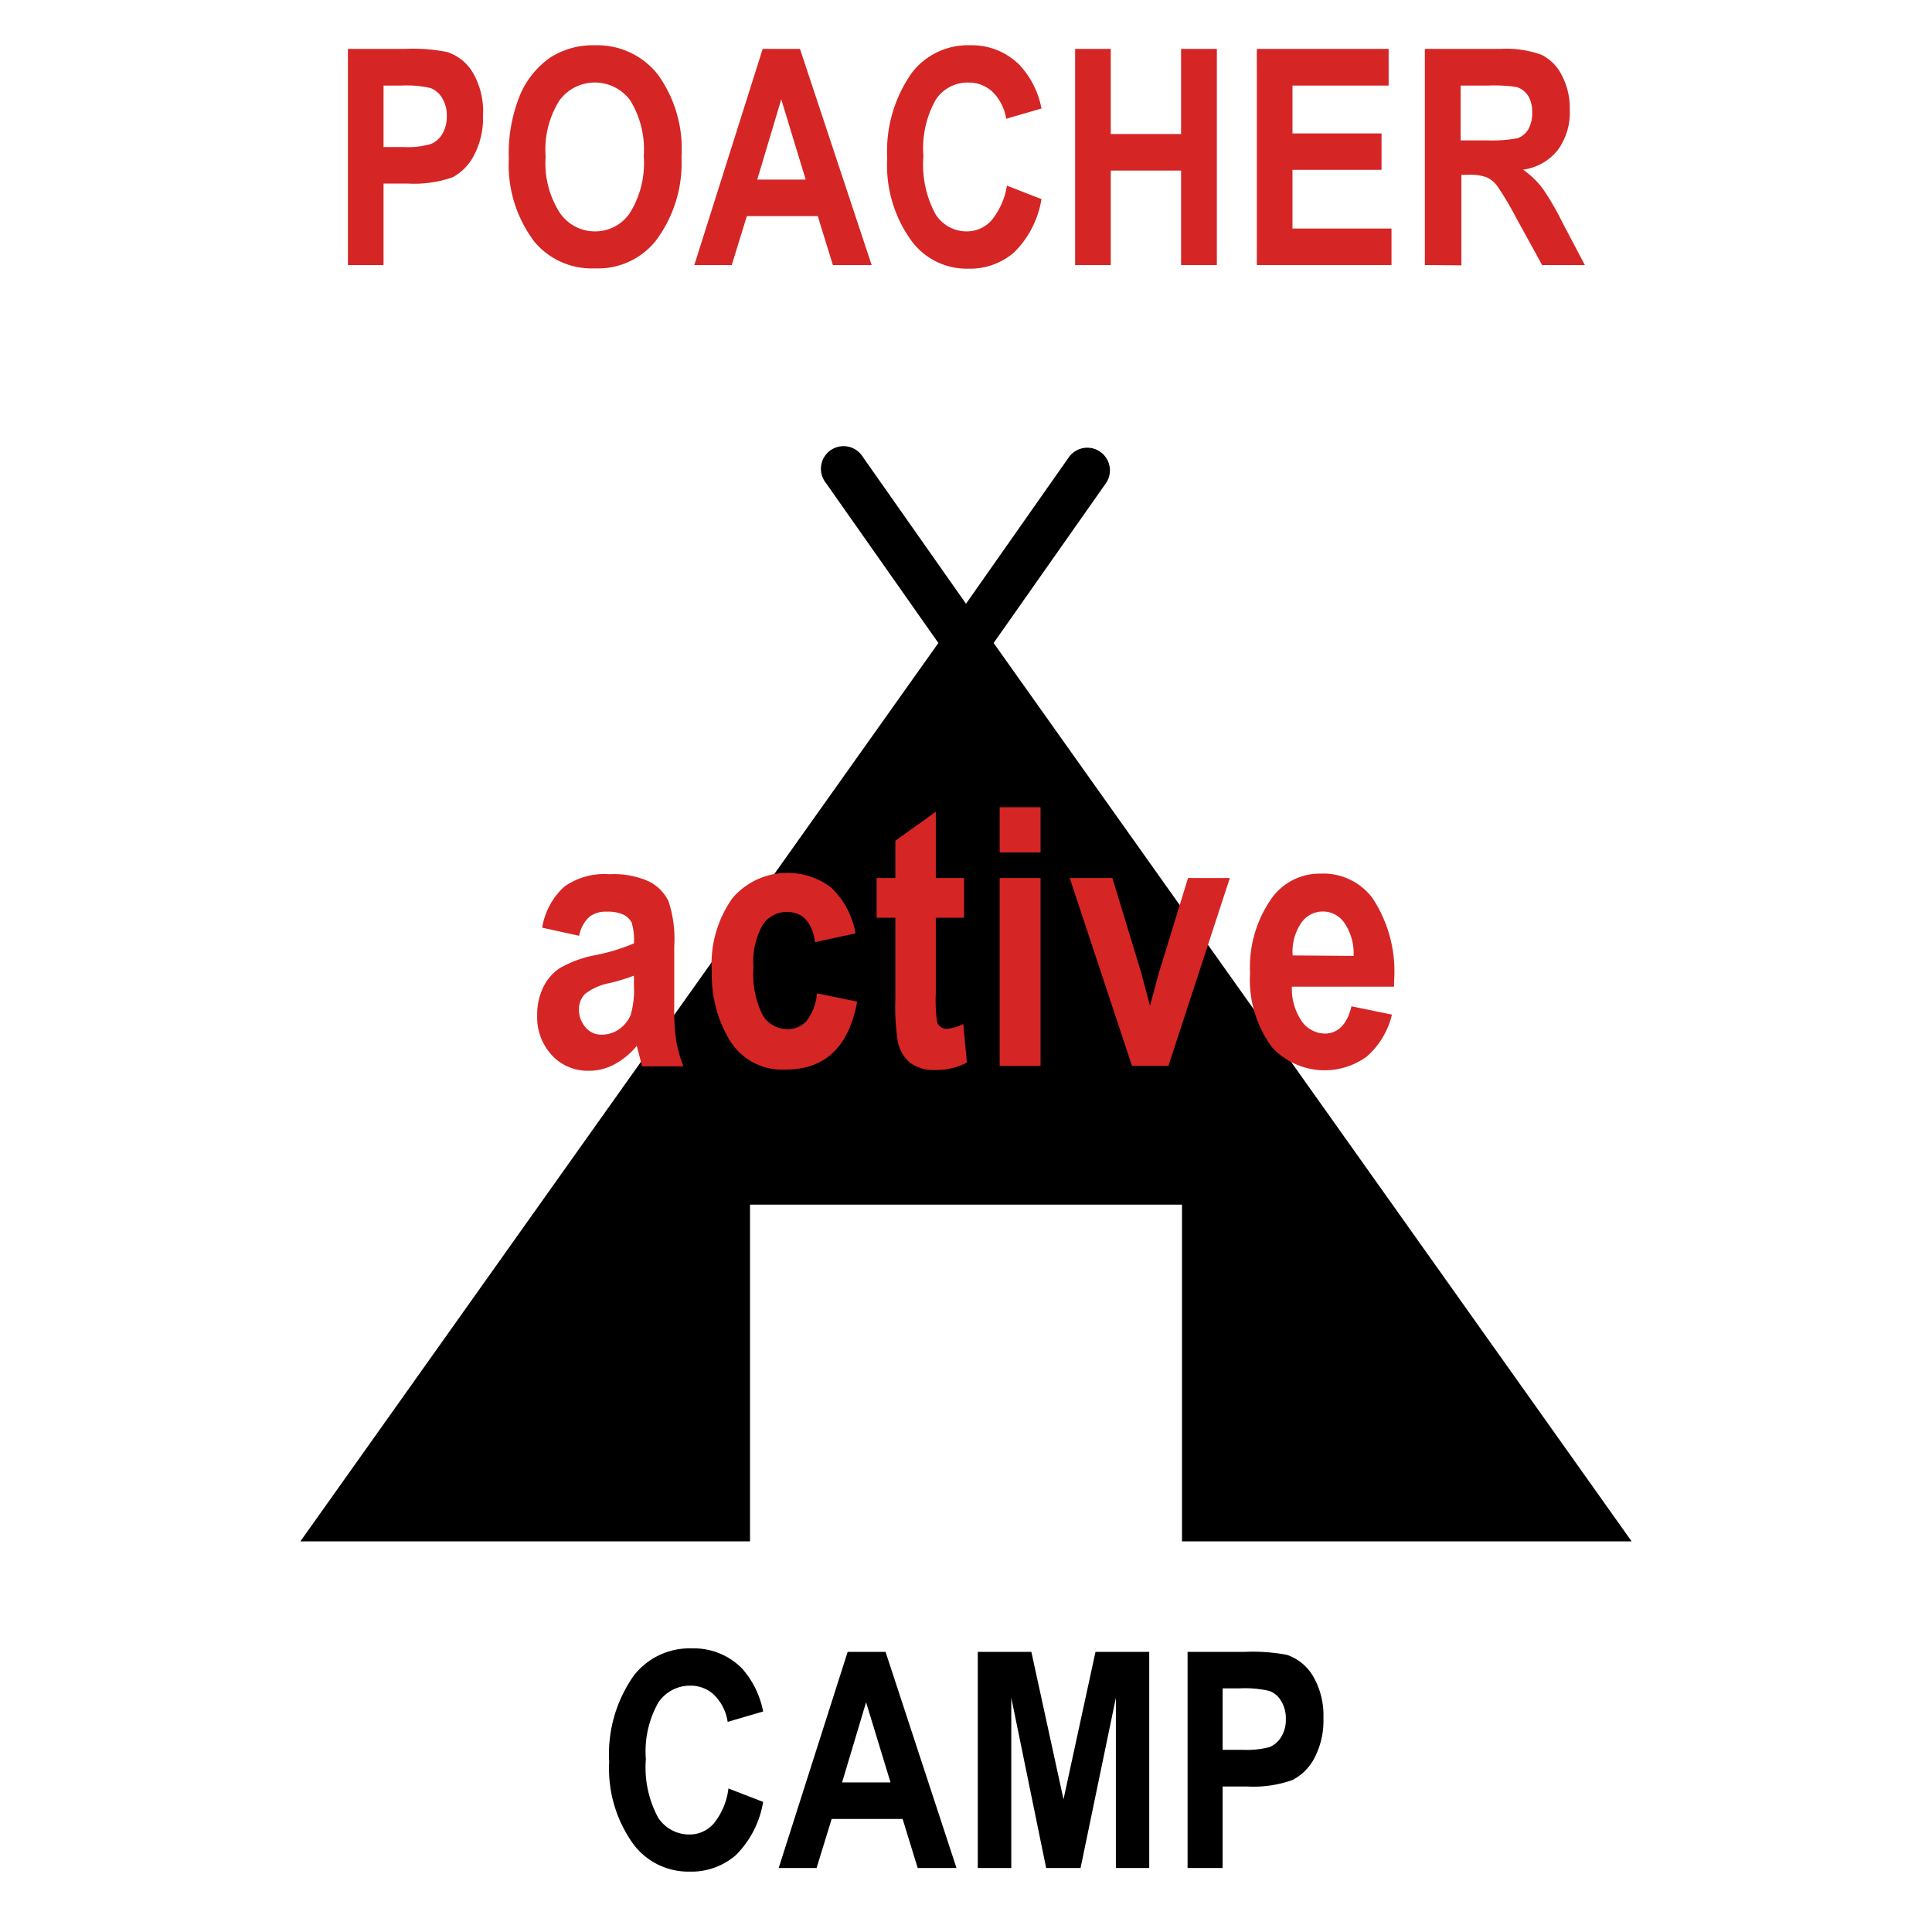 <svg id="Layer_1" data-name="Layer 1" xmlns="http://www.w3.org/2000/svg" width="128" height="128" viewBox="0 0 128 128"><defs><style>.cls-1{fill:#d62525;}</style></defs><title>Artboard 3</title><path d="M108.1,102.12,65.83,42.6,73.28,32a1.5,1.5,0,0,0-2.45-1.73L64,40l-6.83-9.72A1.5,1.5,0,1,0,54.72,32l7.45,10.6L19.9,102.12H49.69V79.81H78.31v22.31Z"/><path d="M48.26,118.49l2.3.89a6.48,6.48,0,0,1-1.79,3.51A4.48,4.48,0,0,1,45.69,124,4.55,4.55,0,0,1,42,122.23a8.55,8.55,0,0,1-1.64-5.51A9,9,0,0,1,42,111a4.68,4.68,0,0,1,3.86-1.79,4.46,4.46,0,0,1,3.31,1.34,6,6,0,0,1,1.39,2.84l-2.35.69a3.17,3.17,0,0,0-.89-1.78,2.24,2.24,0,0,0-1.58-.62,2.51,2.51,0,0,0-2.13,1.13,6.57,6.57,0,0,0-.82,3.74,7,7,0,0,0,.8,3.85,2.45,2.45,0,0,0,2.08,1.14,2.12,2.12,0,0,0,1.62-.73A4.52,4.52,0,0,0,48.26,118.49Z"/><path d="M63.37,123.76H60.8l-1-3.25h-4.7l-1,3.25H51.59l4.57-14.32h2.51ZM59,118.09l-1.62-5.31-1.59,5.31Z"/><path d="M64.78,123.76V109.44h3.55l2.13,9.77,2.12-9.77h3.56v14.32H73.93V112.48l-2.34,11.28H69.31L67,112.48v11.28Z"/><path d="M78.68,123.76V109.44h3.8a12.22,12.22,0,0,1,2.79.2A3.22,3.22,0,0,1,87,111.06a5.19,5.19,0,0,1,.68,2.79,5.3,5.3,0,0,1-.59,2.61,3.39,3.39,0,0,1-1.46,1.47,7.68,7.68,0,0,1-3,.43H81v5.4ZM81,111.86v4.07h1.31a6,6,0,0,0,1.8-.18,1.65,1.65,0,0,0,.77-.67,2.15,2.15,0,0,0,.31-1.19,2.2,2.2,0,0,0-.32-1.21,1.5,1.5,0,0,0-.77-.65,7.06,7.06,0,0,0-2-.17Z"/><path class="cls-1" d="M23.05,17.56V3.24h3.81a11.36,11.36,0,0,1,2.78.21,3.1,3.1,0,0,1,1.72,1.42A5.1,5.1,0,0,1,32,7.66a5.29,5.29,0,0,1-.58,2.6A3.44,3.44,0,0,1,30,11.74a7.65,7.65,0,0,1-3,.42H25.41v5.4ZM25.41,5.67V9.74h1.31a5.55,5.55,0,0,0,1.8-.19,1.53,1.53,0,0,0,.78-.67,2.21,2.21,0,0,0,.3-1.19,2.16,2.16,0,0,0-.31-1.2,1.54,1.54,0,0,0-.78-.66,7.11,7.11,0,0,0-1.94-.16Z"/><path class="cls-1" d="M33.71,10.49a10.2,10.2,0,0,1,.75-4.21,5.75,5.75,0,0,1,2-2.47,5.25,5.25,0,0,1,3-.81,5.09,5.09,0,0,1,4.11,1.92,8.4,8.4,0,0,1,1.58,5.48A8.55,8.55,0,0,1,43.41,16a4.9,4.9,0,0,1-4,1.78,4.94,4.94,0,0,1-4-1.76A8.43,8.43,0,0,1,33.71,10.49Zm2.44-.1a6.07,6.07,0,0,0,.94,3.71,2.82,2.82,0,0,0,2.33,1.23,2.76,2.76,0,0,0,2.31-1.22,6.23,6.23,0,0,0,.92-3.77,6.19,6.19,0,0,0-.89-3.68,2.91,2.91,0,0,0-4.7,0A6.14,6.14,0,0,0,36.15,10.39Z"/><path class="cls-1" d="M57.75,17.56H55.18l-1-3.24h-4.7l-1,3.24H46L50.53,3.24H53ZM53.38,11.9,51.76,6.58,50.17,11.9Z"/><path class="cls-1" d="M66.71,12.3l2.29.89a6.41,6.41,0,0,1-1.79,3.51,4.45,4.45,0,0,1-3.07,1.1A4.54,4.54,0,0,1,60.42,16a8.51,8.51,0,0,1-1.64-5.51A9,9,0,0,1,60.43,4.8,4.68,4.68,0,0,1,64.29,3a4.44,4.44,0,0,1,3.3,1.35A5.82,5.82,0,0,1,69,7.19l-2.34.68a3.15,3.15,0,0,0-.9-1.78,2.26,2.26,0,0,0-1.58-.62A2.52,2.52,0,0,0,62,6.6a6.53,6.53,0,0,0-.82,3.74,6.88,6.88,0,0,0,.8,3.85,2.43,2.43,0,0,0,2.08,1.14,2.17,2.17,0,0,0,1.62-.72A4.78,4.78,0,0,0,66.71,12.3Z"/><path class="cls-1" d="M71.23,17.56V3.24h2.36V8.88h4.66V3.24h2.37V17.56H78.25V11.3H73.59v6.26Z"/><path class="cls-1" d="M83.27,17.56V3.24H92V5.67H85.63V8.84h5.9v2.41h-5.9v3.89h6.56v2.42Z"/><path class="cls-1" d="M94.4,17.56V3.24h5a6.89,6.89,0,0,1,2.73.39A3,3,0,0,1,103.48,5,4.63,4.63,0,0,1,104,7.25a4.21,4.21,0,0,1-.8,2.7,3.54,3.54,0,0,1-2.29,1.29,6,6,0,0,1,1.26,1.2,17.68,17.68,0,0,1,1.36,2.33L105,17.56h-2.83l-1.71-3.11a20.63,20.63,0,0,0-1.26-2.12,1.77,1.77,0,0,0-.7-.58,3.15,3.15,0,0,0-1.19-.17h-.49v6ZM96.77,9.3h1.76a9.16,9.16,0,0,0,2-.14,1.36,1.36,0,0,0,.71-.57,2.15,2.15,0,0,0,.27-1.15,2,2,0,0,0-.27-1.1,1.45,1.45,0,0,0-.74-.57,9.85,9.85,0,0,0-1.93-.1H96.77Z"/><path class="cls-1" d="M38.37,62l-2.45-.54a4.7,4.7,0,0,1,1.47-2.72,4.59,4.59,0,0,1,3-.82,5.67,5.67,0,0,1,2.61.48,2.86,2.86,0,0,1,1.29,1.31,7.94,7.94,0,0,1,.38,3l0,3.84a15.72,15.72,0,0,0,.13,2.41,8.91,8.91,0,0,0,.48,1.69H42.54l-.35-1.36a5,5,0,0,1-1.49,1.23,3.49,3.49,0,0,1-1.68.42,3.22,3.22,0,0,1-2.43-1,3.7,3.7,0,0,1-1-2.67A4.13,4.13,0,0,1,36,65.39a3.15,3.15,0,0,1,1.09-1.25,7.49,7.49,0,0,1,2.25-.84A12.66,12.66,0,0,0,42,62.5a3.94,3.94,0,0,0-.15-1.37,1.2,1.2,0,0,0-.54-.53,2.53,2.53,0,0,0-1.11-.2,1.8,1.8,0,0,0-1.14.33A2.27,2.27,0,0,0,38.37,62ZM42,64.64a12.69,12.69,0,0,1-1.61.49,3.82,3.82,0,0,0-1.64.73,1.43,1.43,0,0,0-.39,1,1.78,1.78,0,0,0,.43,1.2,1.36,1.36,0,0,0,1.07.49A2,2,0,0,0,41,68.2a2.23,2.23,0,0,0,.78-.94,6.07,6.07,0,0,0,.22-2Z"/><path class="cls-1" d="M56.68,61.84,54,62.42c-.19-1.3-.81-2-1.85-2a1.9,1.9,0,0,0-1.61.84,5,5,0,0,0-.62,2.86,6,6,0,0,0,.61,3.14,1.9,1.9,0,0,0,1.64.92,1.66,1.66,0,0,0,1.26-.53,3.47,3.47,0,0,0,.7-1.84l2.66.55q-.83,4.5-4.72,4.5a4.06,4.06,0,0,1-3.7-1.9,8.34,8.34,0,0,1-1.21-4.58,7.51,7.51,0,0,1,1.37-4.88,4.8,4.8,0,0,1,6.51-.72A5.45,5.45,0,0,1,56.68,61.84Z"/><path class="cls-1" d="M63.87,58.17V60.8H62v5a10.5,10.5,0,0,0,.08,1.89.65.65,0,0,0,.67.47,2.89,2.89,0,0,0,1.07-.32l.24,2.56a4.48,4.48,0,0,1-2.12.49,2.6,2.6,0,0,1-1.66-.49A2.47,2.47,0,0,1,59.48,69a14.76,14.76,0,0,1-.16-2.77V60.8H58.08V58.17h1.24V55.7L62,53.78v4.39Z"/><path class="cls-1" d="M66.23,56.48v-3h2.71v3Zm0,14.14V58.17h2.71V70.62Z"/><path class="cls-1" d="M75,70.62,70.87,58.17H73.7l1.93,6.35.56,2.12.57-2.12,1.95-6.35h2.77L77.41,70.62Z"/><path class="cls-1" d="M89.54,66.67l2.68.55A5.33,5.33,0,0,1,90.55,70a4.74,4.74,0,0,1-6.27-.61,7.51,7.51,0,0,1-1.46-4.93,7.91,7.91,0,0,1,1.47-5,3.91,3.91,0,0,1,3.21-1.58,4.07,4.07,0,0,1,3.43,1.62A8.8,8.8,0,0,1,92.36,65v.37H85.59a3.81,3.81,0,0,0,.66,2.3,1.93,1.93,0,0,0,1.55.81C88.67,68.45,89.25,67.85,89.54,66.67Zm.14-3.34a3.6,3.6,0,0,0-.62-2.2,1.73,1.73,0,0,0-2.84,0,3.41,3.41,0,0,0-.58,2.17Z"/></svg>